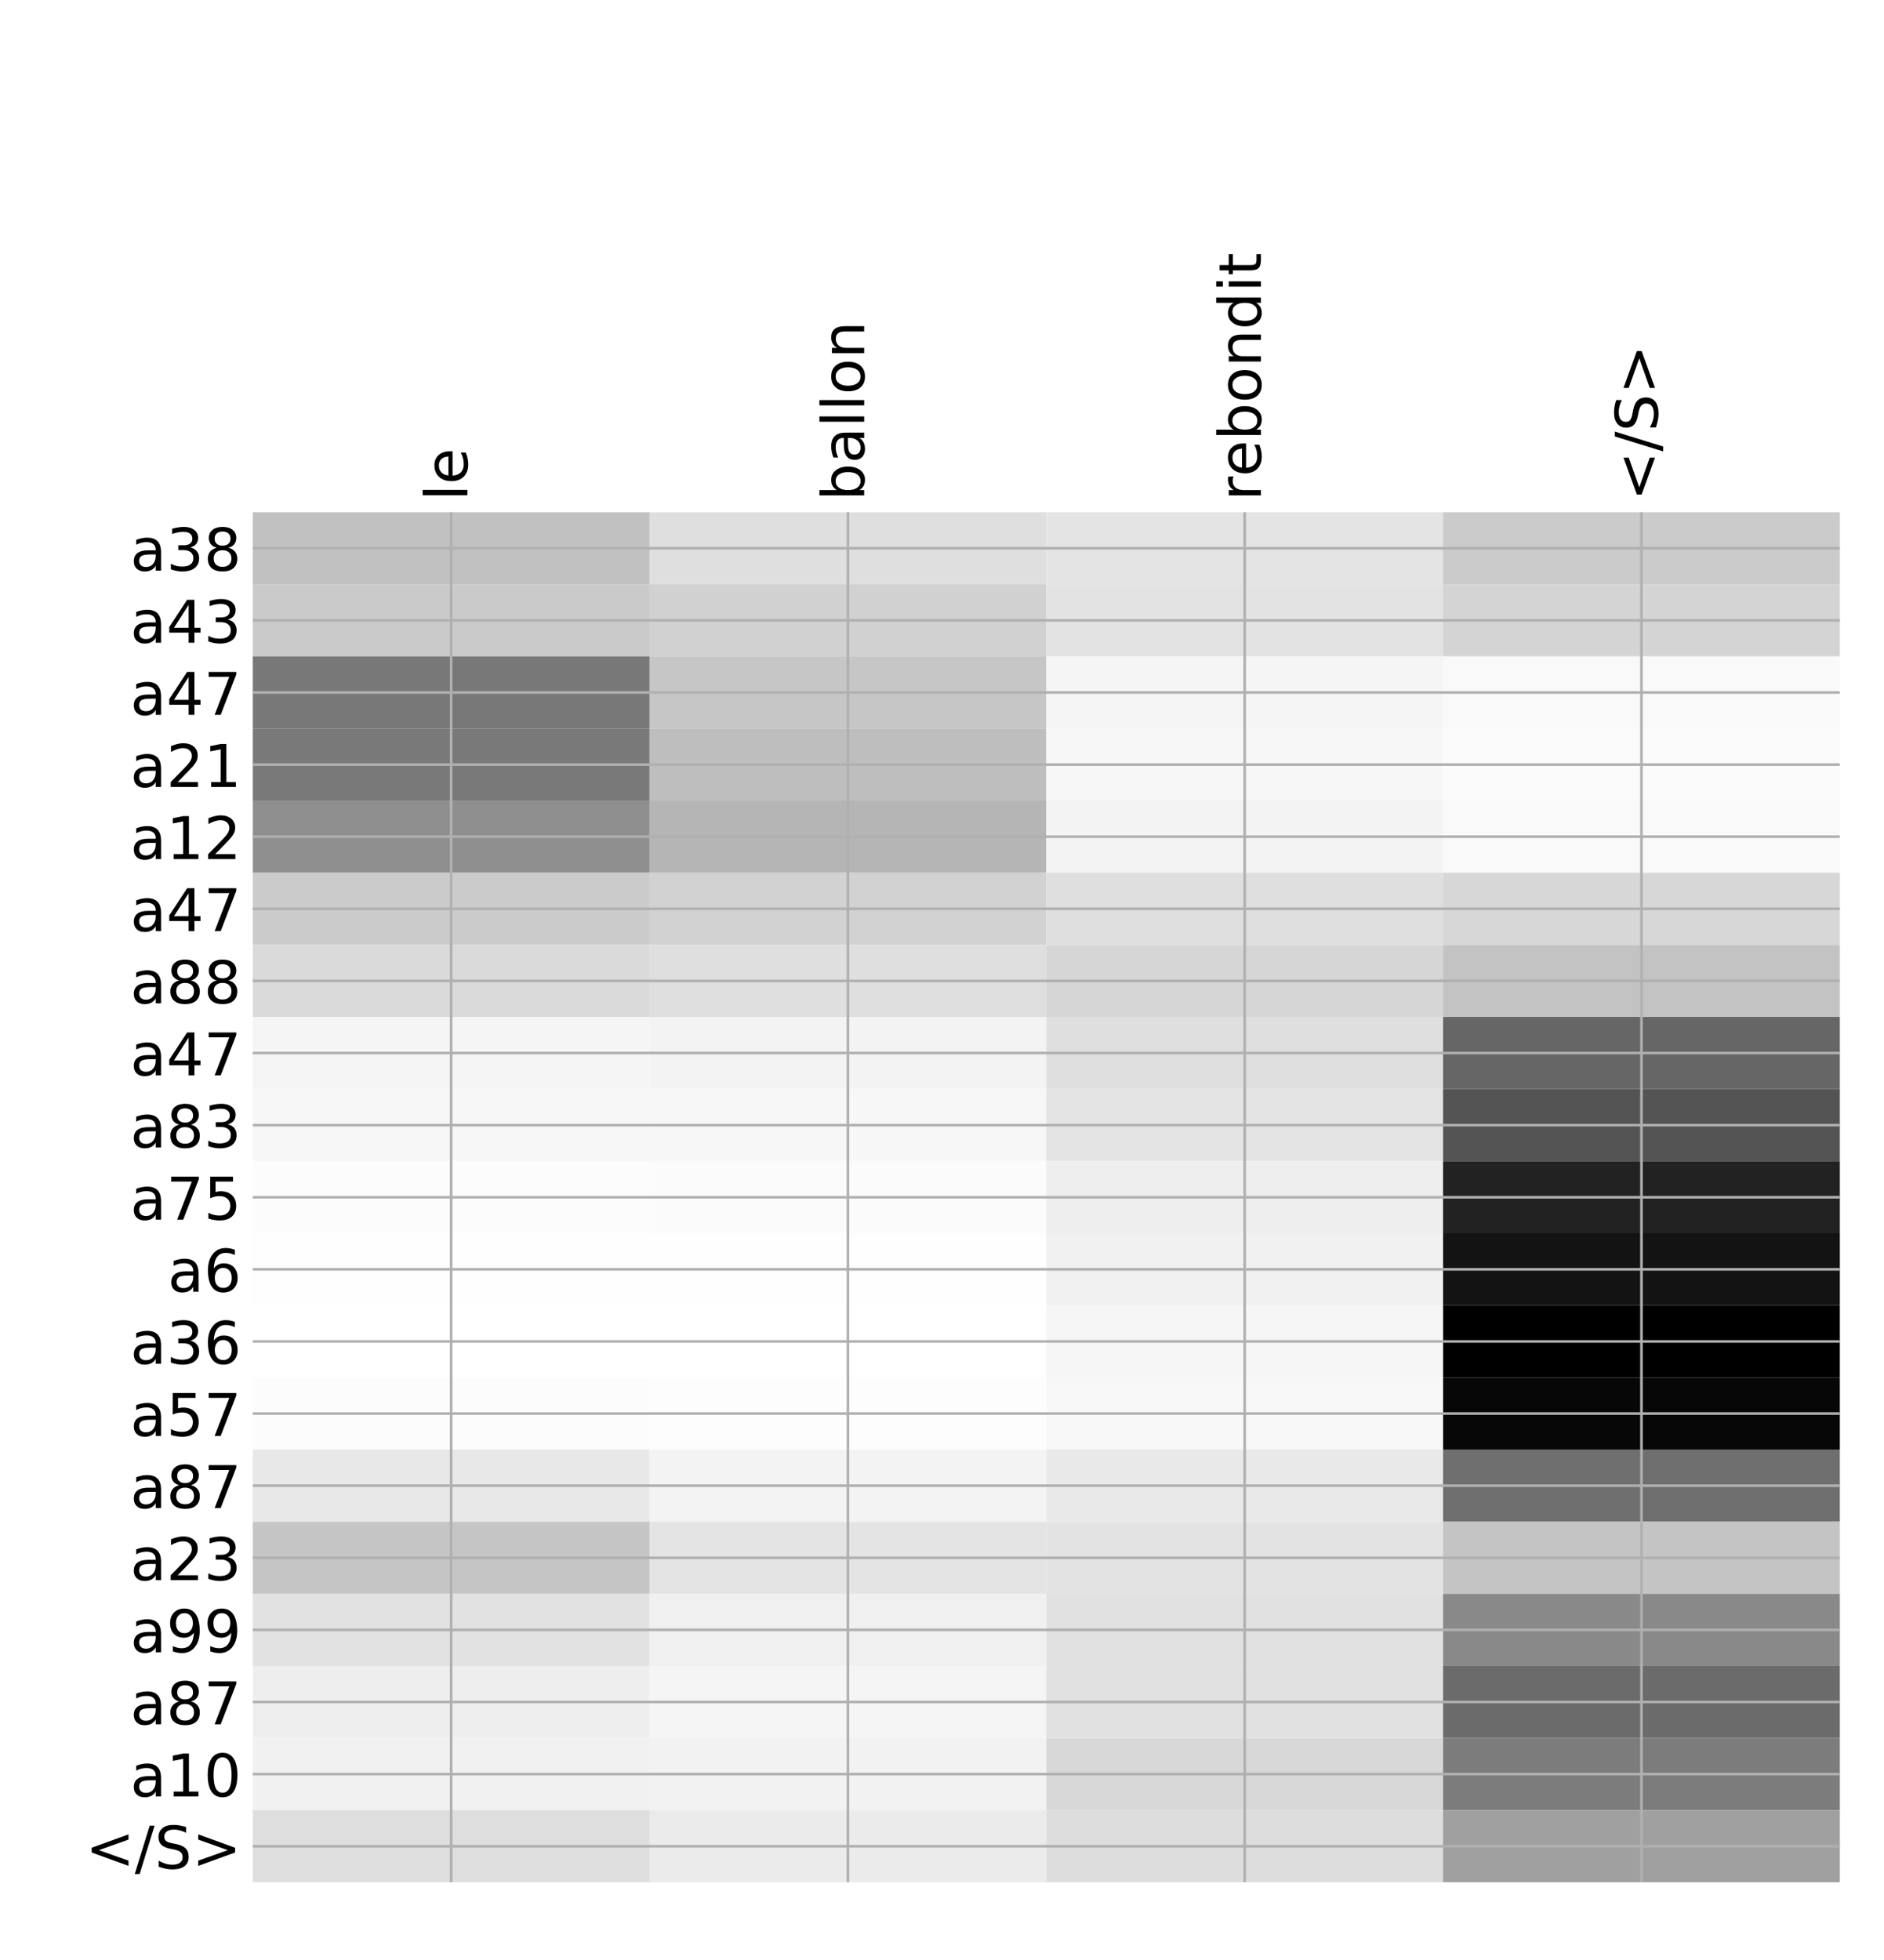 <?xml version="1.0" encoding="utf-8" standalone="no"?>
<!DOCTYPE svg PUBLIC "-//W3C//DTD SVG 1.1//EN"
  "http://www.w3.org/Graphics/SVG/1.1/DTD/svg11.dtd">
<!-- Created with matplotlib (http://matplotlib.org/) -->
<svg height="599pt" version="1.1" viewBox="0 0 576 599" width="576pt" xmlns="http://www.w3.org/2000/svg" xmlns:xlink="http://www.w3.org/1999/xlink">
 <defs>
  <style type="text/css">
*{stroke-linecap:butt;stroke-linejoin:round;}
  </style>
 </defs>
 <g id="figure_1">
  <g id="patch_1">
   <path d="M 0 600 
L 576 600 
L 576 0 
L 0 0 
z
" style="fill:#ffffff;"/>
  </g>
  <g id="axes_1">
   <g id="PolyCollection_1">
    <path clip-path="url(#p9653132561)" d="M 77.275 156.545 
L 77.275 178.584 
L 198.581 178.584 
L 198.581 156.545 
L 77.275 156.545 
z
" style="fill:#c1c1c1;"/>
    <path clip-path="url(#p9653132561)" d="M 198.581 156.545 
L 198.581 178.584 
L 319.887 178.584 
L 319.887 156.545 
L 198.581 156.545 
z
" style="fill:#dfdfdf;"/>
    <path clip-path="url(#p9653132561)" d="M 319.887 156.545 
L 319.887 178.584 
L 441.194 178.584 
L 441.194 156.545 
L 319.887 156.545 
z
" style="fill:#e4e4e4;"/>
    <path clip-path="url(#p9653132561)" d="M 441.194 156.545 
L 441.194 178.584 
L 562.5 178.584 
L 562.5 156.545 
L 441.194 156.545 
z
" style="fill:#cbcbcb;"/>
    <path clip-path="url(#p9653132561)" d="M 77.275 178.584 
L 77.275 200.623 
L 198.581 200.623 
L 198.581 178.584 
L 77.275 178.584 
z
" style="fill:#cacaca;"/>
    <path clip-path="url(#p9653132561)" d="M 198.581 178.584 
L 198.581 200.623 
L 319.887 200.623 
L 319.887 178.584 
L 198.581 178.584 
z
" style="fill:#d1d1d1;"/>
    <path clip-path="url(#p9653132561)" d="M 319.887 178.584 
L 319.887 200.623 
L 441.194 200.623 
L 441.194 178.584 
L 319.887 178.584 
z
" style="fill:#e3e3e3;"/>
    <path clip-path="url(#p9653132561)" d="M 441.194 178.584 
L 441.194 200.623 
L 562.5 200.623 
L 562.5 178.584 
L 441.194 178.584 
z
" style="fill:#d4d4d4;"/>
    <path clip-path="url(#p9653132561)" d="M 77.275 200.623 
L 77.275 222.662 
L 198.581 222.662 
L 198.581 200.623 
L 77.275 200.623 
z
" style="fill:#787878;"/>
    <path clip-path="url(#p9653132561)" d="M 198.581 200.623 
L 198.581 222.662 
L 319.887 222.662 
L 319.887 200.623 
L 198.581 200.623 
z
" style="fill:#c6c6c6;"/>
    <path clip-path="url(#p9653132561)" d="M 319.887 200.623 
L 319.887 222.662 
L 441.194 222.662 
L 441.194 200.623 
L 319.887 200.623 
z
" style="fill:#f5f5f5;"/>
    <path clip-path="url(#p9653132561)" d="M 441.194 200.623 
L 441.194 222.662 
L 562.5 222.662 
L 562.5 200.623 
L 441.194 200.623 
z
" style="fill:#f9f9f9;"/>
    <path clip-path="url(#p9653132561)" d="M 77.275 222.662 
L 77.275 244.7 
L 198.581 244.7 
L 198.581 222.662 
L 77.275 222.662 
z
" style="fill:#797979;"/>
    <path clip-path="url(#p9653132561)" d="M 198.581 222.662 
L 198.581 244.7 
L 319.887 244.7 
L 319.887 222.662 
L 198.581 222.662 
z
" style="fill:#bebebe;"/>
    <path clip-path="url(#p9653132561)" d="M 319.887 222.662 
L 319.887 244.7 
L 441.194 244.7 
L 441.194 222.662 
L 319.887 222.662 
z
" style="fill:#f7f7f7;"/>
    <path clip-path="url(#p9653132561)" d="M 441.194 222.662 
L 441.194 244.7 
L 562.5 244.7 
L 562.5 222.662 
L 441.194 222.662 
z
" style="fill:#fbfbfb;"/>
    <path clip-path="url(#p9653132561)" d="M 77.275 244.7 
L 77.275 266.739 
L 198.581 266.739 
L 198.581 244.7 
L 77.275 244.7 
z
" style="fill:#8f8f8f;"/>
    <path clip-path="url(#p9653132561)" d="M 198.581 244.7 
L 198.581 266.739 
L 319.887 266.739 
L 319.887 244.7 
L 198.581 244.7 
z
" style="fill:#b5b5b5;"/>
    <path clip-path="url(#p9653132561)" d="M 319.887 244.7 
L 319.887 266.739 
L 441.194 266.739 
L 441.194 244.7 
L 319.887 244.7 
z
" style="fill:#f3f3f3;"/>
    <path clip-path="url(#p9653132561)" d="M 441.194 244.7 
L 441.194 266.739 
L 562.5 266.739 
L 562.5 244.7 
L 441.194 244.7 
z
" style="fill:#f9f9f9;"/>
    <path clip-path="url(#p9653132561)" d="M 77.275 266.739 
L 77.275 288.778 
L 198.581 288.778 
L 198.581 266.739 
L 77.275 266.739 
z
" style="fill:#cbcbcb;"/>
    <path clip-path="url(#p9653132561)" d="M 198.581 266.739 
L 198.581 288.778 
L 319.887 288.778 
L 319.887 266.739 
L 198.581 266.739 
z
" style="fill:#d2d2d2;"/>
    <path clip-path="url(#p9653132561)" d="M 319.887 266.739 
L 319.887 288.778 
L 441.194 288.778 
L 441.194 266.739 
L 319.887 266.739 
z
" style="fill:#dfdfdf;"/>
    <path clip-path="url(#p9653132561)" d="M 441.194 266.739 
L 441.194 288.778 
L 562.5 288.778 
L 562.5 266.739 
L 441.194 266.739 
z
" style="fill:#d7d7d7;"/>
    <path clip-path="url(#p9653132561)" d="M 77.275 288.778 
L 77.275 310.817 
L 198.581 310.817 
L 198.581 288.778 
L 77.275 288.778 
z
" style="fill:#dadada;"/>
    <path clip-path="url(#p9653132561)" d="M 198.581 288.778 
L 198.581 310.817 
L 319.887 310.817 
L 319.887 288.778 
L 198.581 288.778 
z
" style="fill:#dfdfdf;"/>
    <path clip-path="url(#p9653132561)" d="M 319.887 288.778 
L 319.887 310.817 
L 441.194 310.817 
L 441.194 288.778 
L 319.887 288.778 
z
" style="fill:#d6d6d6;"/>
    <path clip-path="url(#p9653132561)" d="M 441.194 288.778 
L 441.194 310.817 
L 562.5 310.817 
L 562.5 288.778 
L 441.194 288.778 
z
" style="fill:#c3c3c3;"/>
    <path clip-path="url(#p9653132561)" d="M 77.275 310.817 
L 77.275 332.856 
L 198.581 332.856 
L 198.581 310.817 
L 77.275 310.817 
z
" style="fill:#f5f5f5;"/>
    <path clip-path="url(#p9653132561)" d="M 198.581 310.817 
L 198.581 332.856 
L 319.887 332.856 
L 319.887 310.817 
L 198.581 310.817 
z
" style="fill:#f3f3f3;"/>
    <path clip-path="url(#p9653132561)" d="M 319.887 310.817 
L 319.887 332.856 
L 441.194 332.856 
L 441.194 310.817 
L 319.887 310.817 
z
" style="fill:#dfdfdf;"/>
    <path clip-path="url(#p9653132561)" d="M 441.194 310.817 
L 441.194 332.856 
L 562.5 332.856 
L 562.5 310.817 
L 441.194 310.817 
z
" style="fill:#666666;"/>
    <path clip-path="url(#p9653132561)" d="M 77.275 332.856 
L 77.275 354.895 
L 198.581 354.895 
L 198.581 332.856 
L 77.275 332.856 
z
" style="fill:#f7f7f7;"/>
    <path clip-path="url(#p9653132561)" d="M 198.581 332.856 
L 198.581 354.895 
L 319.887 354.895 
L 319.887 332.856 
L 198.581 332.856 
z
" style="fill:#f7f7f7;"/>
    <path clip-path="url(#p9653132561)" d="M 319.887 332.856 
L 319.887 354.895 
L 441.194 354.895 
L 441.194 332.856 
L 319.887 332.856 
z
" style="fill:#e4e4e4;"/>
    <path clip-path="url(#p9653132561)" d="M 441.194 332.856 
L 441.194 354.895 
L 562.5 354.895 
L 562.5 332.856 
L 441.194 332.856 
z
" style="fill:#545454;"/>
    <path clip-path="url(#p9653132561)" d="M 77.275 354.895 
L 77.275 376.933 
L 198.581 376.933 
L 198.581 354.895 
L 77.275 354.895 
z
" style="fill:#fcfcfc;"/>
    <path clip-path="url(#p9653132561)" d="M 198.581 354.895 
L 198.581 376.933 
L 319.887 376.933 
L 319.887 354.895 
L 198.581 354.895 
z
" style="fill:#fbfbfb;"/>
    <path clip-path="url(#p9653132561)" d="M 319.887 354.895 
L 319.887 376.933 
L 441.194 376.933 
L 441.194 354.895 
L 319.887 354.895 
z
" style="fill:#eeeeee;"/>
    <path clip-path="url(#p9653132561)" d="M 441.194 354.895 
L 441.194 376.933 
L 562.5 376.933 
L 562.5 354.895 
L 441.194 354.895 
z
" style="fill:#222222;"/>
    <path clip-path="url(#p9653132561)" d="M 77.275 376.933 
L 77.275 398.972 
L 198.581 398.972 
L 198.581 376.933 
L 77.275 376.933 
z
" style="fill:#fefefe;"/>
    <path clip-path="url(#p9653132561)" d="M 198.581 376.933 
L 198.581 398.972 
L 319.887 398.972 
L 319.887 376.933 
L 198.581 376.933 
z
" style="fill:#fefefe;"/>
    <path clip-path="url(#p9653132561)" d="M 319.887 376.933 
L 319.887 398.972 
L 441.194 398.972 
L 441.194 376.933 
L 319.887 376.933 
z
" style="fill:#f1f1f1;"/>
    <path clip-path="url(#p9653132561)" d="M 441.194 376.933 
L 441.194 398.972 
L 562.5 398.972 
L 562.5 376.933 
L 441.194 376.933 
z
" style="fill:#131313;"/>
    <path clip-path="url(#p9653132561)" d="M 77.275 398.972 
L 77.275 421.011 
L 198.581 421.011 
L 198.581 398.972 
L 77.275 398.972 
z
" style="fill:#ffffff;"/>
    <path clip-path="url(#p9653132561)" d="M 198.581 398.972 
L 198.581 421.011 
L 319.887 421.011 
L 319.887 398.972 
L 198.581 398.972 
z
" style="fill:#ffffff;"/>
    <path clip-path="url(#p9653132561)" d="M 319.887 398.972 
L 319.887 421.011 
L 441.194 421.011 
L 441.194 398.972 
L 319.887 398.972 
z
" style="fill:#f6f6f6;"/>
    <path clip-path="url(#p9653132561)" d="M 441.194 398.972 
L 441.194 421.011 
L 562.5 421.011 
L 562.5 398.972 
L 441.194 398.972 
z
"/>
    <path clip-path="url(#p9653132561)" d="M 77.275 421.011 
L 77.275 443.05 
L 198.581 443.05 
L 198.581 421.011 
L 77.275 421.011 
z
" style="fill:#fcfcfc;"/>
    <path clip-path="url(#p9653132561)" d="M 198.581 421.011 
L 198.581 443.05 
L 319.887 443.05 
L 319.887 421.011 
L 198.581 421.011 
z
" style="fill:#fdfdfd;"/>
    <path clip-path="url(#p9653132561)" d="M 319.887 421.011 
L 319.887 443.05 
L 441.194 443.05 
L 441.194 421.011 
L 319.887 421.011 
z
" style="fill:#f8f8f8;"/>
    <path clip-path="url(#p9653132561)" d="M 441.194 421.011 
L 441.194 443.05 
L 562.5 443.05 
L 562.5 421.011 
L 441.194 421.011 
z
" style="fill:#070707;"/>
    <path clip-path="url(#p9653132561)" d="M 77.275 443.05 
L 77.275 465.089 
L 198.581 465.089 
L 198.581 443.05 
L 77.275 443.05 
z
" style="fill:#e8e8e8;"/>
    <path clip-path="url(#p9653132561)" d="M 198.581 443.05 
L 198.581 465.089 
L 319.887 465.089 
L 319.887 443.05 
L 198.581 443.05 
z
" style="fill:#f3f3f3;"/>
    <path clip-path="url(#p9653132561)" d="M 319.887 443.05 
L 319.887 465.089 
L 441.194 465.089 
L 441.194 443.05 
L 319.887 443.05 
z
" style="fill:#e9e9e9;"/>
    <path clip-path="url(#p9653132561)" d="M 441.194 443.05 
L 441.194 465.089 
L 562.5 465.089 
L 562.5 443.05 
L 441.194 443.05 
z
" style="fill:#6f6f6f;"/>
    <path clip-path="url(#p9653132561)" d="M 77.275 465.089 
L 77.275 487.128 
L 198.581 487.128 
L 198.581 465.089 
L 77.275 465.089 
z
" style="fill:#c5c5c5;"/>
    <path clip-path="url(#p9653132561)" d="M 198.581 465.089 
L 198.581 487.128 
L 319.887 487.128 
L 319.887 465.089 
L 198.581 465.089 
z
" style="fill:#e4e4e4;"/>
    <path clip-path="url(#p9653132561)" d="M 319.887 465.089 
L 319.887 487.128 
L 441.194 487.128 
L 441.194 465.089 
L 319.887 465.089 
z
" style="fill:#e3e3e3;"/>
    <path clip-path="url(#p9653132561)" d="M 441.194 465.089 
L 441.194 487.128 
L 562.5 487.128 
L 562.5 465.089 
L 441.194 465.089 
z
" style="fill:#c4c4c4;"/>
    <path clip-path="url(#p9653132561)" d="M 77.275 487.128 
L 77.275 509.166 
L 198.581 509.166 
L 198.581 487.128 
L 77.275 487.128 
z
" style="fill:#e2e2e2;"/>
    <path clip-path="url(#p9653132561)" d="M 198.581 487.128 
L 198.581 509.166 
L 319.887 509.166 
L 319.887 487.128 
L 198.581 487.128 
z
" style="fill:#f0f0f0;"/>
    <path clip-path="url(#p9653132561)" d="M 319.887 487.128 
L 319.887 509.166 
L 441.194 509.166 
L 441.194 487.128 
L 319.887 487.128 
z
" style="fill:#e1e1e1;"/>
    <path clip-path="url(#p9653132561)" d="M 441.194 487.128 
L 441.194 509.166 
L 562.5 509.166 
L 562.5 487.128 
L 441.194 487.128 
z
" style="fill:#898989;"/>
    <path clip-path="url(#p9653132561)" d="M 77.275 509.166 
L 77.275 531.205 
L 198.581 531.205 
L 198.581 509.166 
L 77.275 509.166 
z
" style="fill:#eeeeee;"/>
    <path clip-path="url(#p9653132561)" d="M 198.581 509.166 
L 198.581 531.205 
L 319.887 531.205 
L 319.887 509.166 
L 198.581 509.166 
z
" style="fill:#f5f5f5;"/>
    <path clip-path="url(#p9653132561)" d="M 319.887 509.166 
L 319.887 531.205 
L 441.194 531.205 
L 441.194 509.166 
L 319.887 509.166 
z
" style="fill:#e1e1e1;"/>
    <path clip-path="url(#p9653132561)" d="M 441.194 509.166 
L 441.194 531.205 
L 562.5 531.205 
L 562.5 509.166 
L 441.194 509.166 
z
" style="fill:#6b6b6b;"/>
    <path clip-path="url(#p9653132561)" d="M 77.275 531.205 
L 77.275 553.244 
L 198.581 553.244 
L 198.581 531.205 
L 77.275 531.205 
z
" style="fill:#f1f1f1;"/>
    <path clip-path="url(#p9653132561)" d="M 198.581 531.205 
L 198.581 553.244 
L 319.887 553.244 
L 319.887 531.205 
L 198.581 531.205 
z
" style="fill:#f2f2f2;"/>
    <path clip-path="url(#p9653132561)" d="M 319.887 531.205 
L 319.887 553.244 
L 441.194 553.244 
L 441.194 531.205 
L 319.887 531.205 
z
" style="fill:#d8d8d8;"/>
    <path clip-path="url(#p9653132561)" d="M 441.194 531.205 
L 441.194 553.244 
L 562.5 553.244 
L 562.5 531.205 
L 441.194 531.205 
z
" style="fill:#7c7c7c;"/>
    <path clip-path="url(#p9653132561)" d="M 77.275 553.244 
L 77.275 575.283 
L 198.581 575.283 
L 198.581 553.244 
L 77.275 553.244 
z
" style="fill:#dedede;"/>
    <path clip-path="url(#p9653132561)" d="M 198.581 553.244 
L 198.581 575.283 
L 319.887 575.283 
L 319.887 553.244 
L 198.581 553.244 
z
" style="fill:#ebebeb;"/>
    <path clip-path="url(#p9653132561)" d="M 319.887 553.244 
L 319.887 575.283 
L 441.194 575.283 
L 441.194 553.244 
L 319.887 553.244 
z
" style="fill:#dddddd;"/>
    <path clip-path="url(#p9653132561)" d="M 441.194 553.244 
L 441.194 575.283 
L 562.5 575.283 
L 562.5 553.244 
L 441.194 553.244 
z
" style="fill:#a0a0a0;"/>
   </g>
   <g id="matplotlib.axis_1">
    <g id="xtick_1">
     <g id="line2d_1">
      <path clip-path="url(#p9653132561)" d="M 137.928 575.283 
L 137.928 156.545 
" style="fill:none;stroke:#b0b0b0;stroke-linecap:square;stroke-width:0.8;"/>
     </g>
     <g id="line2d_2"/>
     <g id="text_1">
      <!-- le -->
      <defs>
       <path d="M 9.422 75.984 
L 18.406 75.984 
L 18.406 0 
L 9.422 0 
z
" id="DejaVuSans-6c"/>
       <path d="M 56.203 29.594 
L 56.203 25.203 
L 14.891 25.203 
Q 15.484 15.922 20.484 11.062 
Q 25.484 6.203 34.422 6.203 
Q 39.594 6.203 44.453 7.469 
Q 49.312 8.734 54.109 11.281 
L 54.109 2.781 
Q 49.266 0.734 44.188 -0.344 
Q 39.109 -1.422 33.891 -1.422 
Q 20.797 -1.422 13.156 6.188 
Q 5.516 13.812 5.516 26.812 
Q 5.516 40.234 12.766 48.109 
Q 20.016 56 32.328 56 
Q 43.359 56 49.781 48.891 
Q 56.203 41.797 56.203 29.594 
z
M 47.219 32.234 
Q 47.125 39.594 43.094 43.984 
Q 39.062 48.391 32.422 48.391 
Q 24.906 48.391 20.391 44.141 
Q 15.875 39.891 15.188 32.172 
z
" id="DejaVuSans-65"/>
      </defs>
      <g transform="translate(142.895 153.045)rotate(-90)scale(0.18 -0.18)">
       <use xlink:href="#DejaVuSans-6c"/>
       <use x="27.783" xlink:href="#DejaVuSans-65"/>
      </g>
     </g>
    </g>
    <g id="xtick_2">
     <g id="line2d_3">
      <path clip-path="url(#p9653132561)" d="M 259.234 575.283 
L 259.234 156.545 
" style="fill:none;stroke:#b0b0b0;stroke-linecap:square;stroke-width:0.8;"/>
     </g>
     <g id="line2d_4"/>
     <g id="text_2">
      <!-- ballon -->
      <defs>
       <path d="M 48.688 27.297 
Q 48.688 37.203 44.609 42.844 
Q 40.531 48.484 33.406 48.484 
Q 26.266 48.484 22.188 42.844 
Q 18.109 37.203 18.109 27.297 
Q 18.109 17.391 22.188 11.75 
Q 26.266 6.109 33.406 6.109 
Q 40.531 6.109 44.609 11.75 
Q 48.688 17.391 48.688 27.297 
z
M 18.109 46.391 
Q 20.953 51.266 25.266 53.625 
Q 29.594 56 35.594 56 
Q 45.562 56 51.781 48.094 
Q 58.016 40.188 58.016 27.297 
Q 58.016 14.406 51.781 6.484 
Q 45.562 -1.422 35.594 -1.422 
Q 29.594 -1.422 25.266 0.953 
Q 20.953 3.328 18.109 8.203 
L 18.109 0 
L 9.078 0 
L 9.078 75.984 
L 18.109 75.984 
z
" id="DejaVuSans-62"/>
       <path d="M 34.281 27.484 
Q 23.391 27.484 19.188 25 
Q 14.984 22.516 14.984 16.5 
Q 14.984 11.719 18.141 8.906 
Q 21.297 6.109 26.703 6.109 
Q 34.188 6.109 38.703 11.406 
Q 43.219 16.703 43.219 25.484 
L 43.219 27.484 
z
M 52.203 31.203 
L 52.203 0 
L 43.219 0 
L 43.219 8.297 
Q 40.141 3.328 35.547 0.953 
Q 30.953 -1.422 24.312 -1.422 
Q 15.922 -1.422 10.953 3.297 
Q 6 8.016 6 15.922 
Q 6 25.141 12.172 29.828 
Q 18.359 34.516 30.609 34.516 
L 43.219 34.516 
L 43.219 35.406 
Q 43.219 41.609 39.141 45 
Q 35.062 48.391 27.688 48.391 
Q 23 48.391 18.547 47.266 
Q 14.109 46.141 10.016 43.891 
L 10.016 52.203 
Q 14.938 54.109 19.578 55.047 
Q 24.219 56 28.609 56 
Q 40.484 56 46.344 49.844 
Q 52.203 43.703 52.203 31.203 
z
" id="DejaVuSans-61"/>
       <path d="M 30.609 48.391 
Q 23.391 48.391 19.188 42.75 
Q 14.984 37.109 14.984 27.297 
Q 14.984 17.484 19.156 11.844 
Q 23.344 6.203 30.609 6.203 
Q 37.797 6.203 41.984 11.859 
Q 46.188 17.531 46.188 27.297 
Q 46.188 37.016 41.984 42.703 
Q 37.797 48.391 30.609 48.391 
z
M 30.609 56 
Q 42.328 56 49.016 48.375 
Q 55.719 40.766 55.719 27.297 
Q 55.719 13.875 49.016 6.219 
Q 42.328 -1.422 30.609 -1.422 
Q 18.844 -1.422 12.172 6.219 
Q 5.516 13.875 5.516 27.297 
Q 5.516 40.766 12.172 48.375 
Q 18.844 56 30.609 56 
z
" id="DejaVuSans-6f"/>
       <path d="M 54.891 33.016 
L 54.891 0 
L 45.906 0 
L 45.906 32.719 
Q 45.906 40.484 42.875 44.328 
Q 39.844 48.188 33.797 48.188 
Q 26.516 48.188 22.312 43.547 
Q 18.109 38.922 18.109 30.906 
L 18.109 0 
L 9.078 0 
L 9.078 54.688 
L 18.109 54.688 
L 18.109 46.188 
Q 21.344 51.125 25.703 53.562 
Q 30.078 56 35.797 56 
Q 45.219 56 50.047 50.172 
Q 54.891 44.344 54.891 33.016 
z
" id="DejaVuSans-6e"/>
      </defs>
      <g transform="translate(264.201 153.045)rotate(-90)scale(0.18 -0.18)">
       <use xlink:href="#DejaVuSans-62"/>
       <use x="63.477" xlink:href="#DejaVuSans-61"/>
       <use x="124.756" xlink:href="#DejaVuSans-6c"/>
       <use x="152.539" xlink:href="#DejaVuSans-6c"/>
       <use x="180.322" xlink:href="#DejaVuSans-6f"/>
       <use x="241.504" xlink:href="#DejaVuSans-6e"/>
      </g>
     </g>
    </g>
    <g id="xtick_3">
     <g id="line2d_5">
      <path clip-path="url(#p9653132561)" d="M 380.541 575.283 
L 380.541 156.545 
" style="fill:none;stroke:#b0b0b0;stroke-linecap:square;stroke-width:0.8;"/>
     </g>
     <g id="line2d_6"/>
     <g id="text_3">
      <!-- rebondit -->
      <defs>
       <path d="M 41.109 46.297 
Q 39.594 47.172 37.812 47.578 
Q 36.031 48 33.891 48 
Q 26.266 48 22.188 43.047 
Q 18.109 38.094 18.109 28.812 
L 18.109 0 
L 9.078 0 
L 9.078 54.688 
L 18.109 54.688 
L 18.109 46.188 
Q 20.953 51.172 25.484 53.578 
Q 30.031 56 36.531 56 
Q 37.453 56 38.578 55.875 
Q 39.703 55.766 41.062 55.516 
z
" id="DejaVuSans-72"/>
       <path d="M 45.406 46.391 
L 45.406 75.984 
L 54.391 75.984 
L 54.391 0 
L 45.406 0 
L 45.406 8.203 
Q 42.578 3.328 38.25 0.953 
Q 33.938 -1.422 27.875 -1.422 
Q 17.969 -1.422 11.734 6.484 
Q 5.516 14.406 5.516 27.297 
Q 5.516 40.188 11.734 48.094 
Q 17.969 56 27.875 56 
Q 33.938 56 38.25 53.625 
Q 42.578 51.266 45.406 46.391 
z
M 14.797 27.297 
Q 14.797 17.391 18.875 11.75 
Q 22.953 6.109 30.078 6.109 
Q 37.203 6.109 41.297 11.75 
Q 45.406 17.391 45.406 27.297 
Q 45.406 37.203 41.297 42.844 
Q 37.203 48.484 30.078 48.484 
Q 22.953 48.484 18.875 42.844 
Q 14.797 37.203 14.797 27.297 
z
" id="DejaVuSans-64"/>
       <path d="M 9.422 54.688 
L 18.406 54.688 
L 18.406 0 
L 9.422 0 
z
M 9.422 75.984 
L 18.406 75.984 
L 18.406 64.594 
L 9.422 64.594 
z
" id="DejaVuSans-69"/>
       <path d="M 18.312 70.219 
L 18.312 54.688 
L 36.812 54.688 
L 36.812 47.703 
L 18.312 47.703 
L 18.312 18.016 
Q 18.312 11.328 20.141 9.422 
Q 21.969 7.516 27.594 7.516 
L 36.812 7.516 
L 36.812 0 
L 27.594 0 
Q 17.188 0 13.234 3.875 
Q 9.281 7.766 9.281 18.016 
L 9.281 47.703 
L 2.688 47.703 
L 2.688 54.688 
L 9.281 54.688 
L 9.281 70.219 
z
" id="DejaVuSans-74"/>
      </defs>
      <g transform="translate(385.507 153.045)rotate(-90)scale(0.18 -0.18)">
       <use xlink:href="#DejaVuSans-72"/>
       <use x="41.082" xlink:href="#DejaVuSans-65"/>
       <use x="102.605" xlink:href="#DejaVuSans-62"/>
       <use x="166.082" xlink:href="#DejaVuSans-6f"/>
       <use x="227.264" xlink:href="#DejaVuSans-6e"/>
       <use x="290.643" xlink:href="#DejaVuSans-64"/>
       <use x="354.119" xlink:href="#DejaVuSans-69"/>
       <use x="381.902" xlink:href="#DejaVuSans-74"/>
      </g>
     </g>
    </g>
    <g id="xtick_4">
     <g id="line2d_7">
      <path clip-path="url(#p9653132561)" d="M 501.847 575.283 
L 501.847 156.545 
" style="fill:none;stroke:#b0b0b0;stroke-linecap:square;stroke-width:0.8;"/>
     </g>
     <g id="line2d_8"/>
     <g id="text_4">
      <!-- &lt;/S&gt; -->
      <defs>
       <path d="M 73.188 49.219 
L 22.797 31.297 
L 73.188 13.484 
L 73.188 4.594 
L 10.594 27.297 
L 10.594 35.406 
L 73.188 58.109 
z
" id="DejaVuSans-3c"/>
       <path d="M 25.391 72.906 
L 33.688 72.906 
L 8.297 -9.281 
L 0 -9.281 
z
" id="DejaVuSans-2f"/>
       <path d="M 53.516 70.516 
L 53.516 60.891 
Q 47.906 63.578 42.922 64.891 
Q 37.938 66.219 33.297 66.219 
Q 25.25 66.219 20.875 63.094 
Q 16.5 59.969 16.5 54.203 
Q 16.5 49.359 19.406 46.891 
Q 22.312 44.438 30.422 42.922 
L 36.375 41.703 
Q 47.406 39.594 52.656 34.297 
Q 57.906 29 57.906 20.125 
Q 57.906 9.516 50.797 4.047 
Q 43.703 -1.422 29.984 -1.422 
Q 24.812 -1.422 18.969 -0.25 
Q 13.141 0.922 6.891 3.219 
L 6.891 13.375 
Q 12.891 10.016 18.656 8.297 
Q 24.422 6.594 29.984 6.594 
Q 38.422 6.594 43.016 9.906 
Q 47.609 13.234 47.609 19.391 
Q 47.609 24.75 44.312 27.781 
Q 41.016 30.812 33.5 32.328 
L 27.484 33.5 
Q 16.453 35.688 11.516 40.375 
Q 6.594 45.062 6.594 53.422 
Q 6.594 63.094 13.406 68.656 
Q 20.219 74.219 32.172 74.219 
Q 37.312 74.219 42.625 73.281 
Q 47.953 72.359 53.516 70.516 
z
" id="DejaVuSans-53"/>
       <path d="M 10.594 49.219 
L 10.594 58.109 
L 73.188 35.406 
L 73.188 27.297 
L 10.594 4.594 
L 10.594 13.484 
L 60.891 31.297 
z
" id="DejaVuSans-3e"/>
      </defs>
      <g transform="translate(506.814 153.045)rotate(-90)scale(0.18 -0.18)">
       <use xlink:href="#DejaVuSans-3c"/>
       <use x="83.789" xlink:href="#DejaVuSans-2f"/>
       <use x="117.48" xlink:href="#DejaVuSans-53"/>
       <use x="180.957" xlink:href="#DejaVuSans-3e"/>
      </g>
     </g>
    </g>
   </g>
   <g id="matplotlib.axis_2">
    <g id="ytick_1">
     <g id="line2d_9">
      <path clip-path="url(#p9653132561)" d="M 77.275 167.565 
L 562.5 167.565 
" style="fill:none;stroke:#b0b0b0;stroke-linecap:square;stroke-width:0.8;"/>
     </g>
     <g id="line2d_10"/>
     <g id="text_5">
      <!-- a38 -->
      <defs>
       <path d="M 40.578 39.312 
Q 47.656 37.797 51.625 33 
Q 55.609 28.219 55.609 21.188 
Q 55.609 10.406 48.188 4.484 
Q 40.766 -1.422 27.094 -1.422 
Q 22.516 -1.422 17.656 -0.516 
Q 12.797 0.391 7.625 2.203 
L 7.625 11.719 
Q 11.719 9.328 16.594 8.109 
Q 21.484 6.891 26.812 6.891 
Q 36.078 6.891 40.938 10.547 
Q 45.797 14.203 45.797 21.188 
Q 45.797 27.641 41.281 31.266 
Q 36.766 34.906 28.719 34.906 
L 20.219 34.906 
L 20.219 43.016 
L 29.109 43.016 
Q 36.375 43.016 40.234 45.922 
Q 44.094 48.828 44.094 54.297 
Q 44.094 59.906 40.109 62.906 
Q 36.141 65.922 28.719 65.922 
Q 24.656 65.922 20.016 65.031 
Q 15.375 64.156 9.812 62.312 
L 9.812 71.094 
Q 15.438 72.656 20.344 73.438 
Q 25.25 74.219 29.594 74.219 
Q 40.828 74.219 47.359 69.109 
Q 53.906 64.016 53.906 55.328 
Q 53.906 49.266 50.438 45.094 
Q 46.969 40.922 40.578 39.312 
z
" id="DejaVuSans-33"/>
       <path d="M 31.781 34.625 
Q 24.75 34.625 20.719 30.859 
Q 16.703 27.094 16.703 20.516 
Q 16.703 13.922 20.719 10.156 
Q 24.75 6.391 31.781 6.391 
Q 38.812 6.391 42.859 10.172 
Q 46.922 13.969 46.922 20.516 
Q 46.922 27.094 42.891 30.859 
Q 38.875 34.625 31.781 34.625 
z
M 21.922 38.812 
Q 15.578 40.375 12.031 44.719 
Q 8.5 49.078 8.5 55.328 
Q 8.5 64.062 14.719 69.141 
Q 20.953 74.219 31.781 74.219 
Q 42.672 74.219 48.875 69.141 
Q 55.078 64.062 55.078 55.328 
Q 55.078 49.078 51.531 44.719 
Q 48 40.375 41.703 38.812 
Q 48.828 37.156 52.797 32.312 
Q 56.781 27.484 56.781 20.516 
Q 56.781 9.906 50.312 4.234 
Q 43.844 -1.422 31.781 -1.422 
Q 19.734 -1.422 13.25 4.234 
Q 6.781 9.906 6.781 20.516 
Q 6.781 27.484 10.781 32.312 
Q 14.797 37.156 21.922 38.812 
z
M 18.312 54.391 
Q 18.312 48.734 21.844 45.562 
Q 25.391 42.391 31.781 42.391 
Q 38.141 42.391 41.719 45.562 
Q 45.312 48.734 45.312 54.391 
Q 45.312 60.062 41.719 63.234 
Q 38.141 66.406 31.781 66.406 
Q 25.391 66.406 21.844 63.234 
Q 18.312 60.062 18.312 54.391 
z
" id="DejaVuSans-38"/>
      </defs>
      <g transform="translate(39.839 174.403)scale(0.18 -0.18)">
       <use xlink:href="#DejaVuSans-61"/>
       <use x="61.279" xlink:href="#DejaVuSans-33"/>
       <use x="124.902" xlink:href="#DejaVuSans-38"/>
      </g>
     </g>
    </g>
    <g id="ytick_2">
     <g id="line2d_11">
      <path clip-path="url(#p9653132561)" d="M 77.275 189.603 
L 562.5 189.603 
" style="fill:none;stroke:#b0b0b0;stroke-linecap:square;stroke-width:0.8;"/>
     </g>
     <g id="line2d_12"/>
     <g id="text_6">
      <!-- a43 -->
      <defs>
       <path d="M 37.797 64.312 
L 12.891 25.391 
L 37.797 25.391 
z
M 35.203 72.906 
L 47.609 72.906 
L 47.609 25.391 
L 58.016 25.391 
L 58.016 17.188 
L 47.609 17.188 
L 47.609 0 
L 37.797 0 
L 37.797 17.188 
L 4.891 17.188 
L 4.891 26.703 
z
" id="DejaVuSans-34"/>
      </defs>
      <g transform="translate(39.839 196.442)scale(0.18 -0.18)">
       <use xlink:href="#DejaVuSans-61"/>
       <use x="61.279" xlink:href="#DejaVuSans-34"/>
       <use x="124.902" xlink:href="#DejaVuSans-33"/>
      </g>
     </g>
    </g>
    <g id="ytick_3">
     <g id="line2d_13">
      <path clip-path="url(#p9653132561)" d="M 77.275 211.642 
L 562.5 211.642 
" style="fill:none;stroke:#b0b0b0;stroke-linecap:square;stroke-width:0.8;"/>
     </g>
     <g id="line2d_14"/>
     <g id="text_7">
      <!-- a47 -->
      <defs>
       <path d="M 8.203 72.906 
L 55.078 72.906 
L 55.078 68.703 
L 28.609 0 
L 18.312 0 
L 43.219 64.594 
L 8.203 64.594 
z
" id="DejaVuSans-37"/>
      </defs>
      <g transform="translate(39.839 218.481)scale(0.18 -0.18)">
       <use xlink:href="#DejaVuSans-61"/>
       <use x="61.279" xlink:href="#DejaVuSans-34"/>
       <use x="124.902" xlink:href="#DejaVuSans-37"/>
      </g>
     </g>
    </g>
    <g id="ytick_4">
     <g id="line2d_15">
      <path clip-path="url(#p9653132561)" d="M 77.275 233.681 
L 562.5 233.681 
" style="fill:none;stroke:#b0b0b0;stroke-linecap:square;stroke-width:0.8;"/>
     </g>
     <g id="line2d_16"/>
     <g id="text_8">
      <!-- a21 -->
      <defs>
       <path d="M 19.188 8.297 
L 53.609 8.297 
L 53.609 0 
L 7.328 0 
L 7.328 8.297 
Q 12.938 14.109 22.625 23.891 
Q 32.328 33.688 34.812 36.531 
Q 39.547 41.844 41.422 45.531 
Q 43.312 49.219 43.312 52.781 
Q 43.312 58.594 39.234 62.25 
Q 35.156 65.922 28.609 65.922 
Q 23.969 65.922 18.812 64.312 
Q 13.672 62.703 7.812 59.422 
L 7.812 69.391 
Q 13.766 71.781 18.938 73 
Q 24.125 74.219 28.422 74.219 
Q 39.75 74.219 46.484 68.547 
Q 53.219 62.891 53.219 53.422 
Q 53.219 48.922 51.531 44.891 
Q 49.859 40.875 45.406 35.406 
Q 44.188 33.984 37.641 27.219 
Q 31.109 20.453 19.188 8.297 
z
" id="DejaVuSans-32"/>
       <path d="M 12.406 8.297 
L 28.516 8.297 
L 28.516 63.922 
L 10.984 60.406 
L 10.984 69.391 
L 28.422 72.906 
L 38.281 72.906 
L 38.281 8.297 
L 54.391 8.297 
L 54.391 0 
L 12.406 0 
z
" id="DejaVuSans-31"/>
      </defs>
      <g transform="translate(39.839 240.52)scale(0.18 -0.18)">
       <use xlink:href="#DejaVuSans-61"/>
       <use x="61.279" xlink:href="#DejaVuSans-32"/>
       <use x="124.902" xlink:href="#DejaVuSans-31"/>
      </g>
     </g>
    </g>
    <g id="ytick_5">
     <g id="line2d_17">
      <path clip-path="url(#p9653132561)" d="M 77.275 255.72 
L 562.5 255.72 
" style="fill:none;stroke:#b0b0b0;stroke-linecap:square;stroke-width:0.8;"/>
     </g>
     <g id="line2d_18"/>
     <g id="text_9">
      <!-- a12 -->
      <g transform="translate(39.839 262.558)scale(0.18 -0.18)">
       <use xlink:href="#DejaVuSans-61"/>
       <use x="61.279" xlink:href="#DejaVuSans-31"/>
       <use x="124.902" xlink:href="#DejaVuSans-32"/>
      </g>
     </g>
    </g>
    <g id="ytick_6">
     <g id="line2d_19">
      <path clip-path="url(#p9653132561)" d="M 77.275 277.759 
L 562.5 277.759 
" style="fill:none;stroke:#b0b0b0;stroke-linecap:square;stroke-width:0.8;"/>
     </g>
     <g id="line2d_20"/>
     <g id="text_10">
      <!-- a47 -->
      <g transform="translate(39.839 284.597)scale(0.18 -0.18)">
       <use xlink:href="#DejaVuSans-61"/>
       <use x="61.279" xlink:href="#DejaVuSans-34"/>
       <use x="124.902" xlink:href="#DejaVuSans-37"/>
      </g>
     </g>
    </g>
    <g id="ytick_7">
     <g id="line2d_21">
      <path clip-path="url(#p9653132561)" d="M 77.275 299.798 
L 562.5 299.798 
" style="fill:none;stroke:#b0b0b0;stroke-linecap:square;stroke-width:0.8;"/>
     </g>
     <g id="line2d_22"/>
     <g id="text_11">
      <!-- a88 -->
      <g transform="translate(39.839 306.636)scale(0.18 -0.18)">
       <use xlink:href="#DejaVuSans-61"/>
       <use x="61.279" xlink:href="#DejaVuSans-38"/>
       <use x="124.902" xlink:href="#DejaVuSans-38"/>
      </g>
     </g>
    </g>
    <g id="ytick_8">
     <g id="line2d_23">
      <path clip-path="url(#p9653132561)" d="M 77.275 321.836 
L 562.5 321.836 
" style="fill:none;stroke:#b0b0b0;stroke-linecap:square;stroke-width:0.8;"/>
     </g>
     <g id="line2d_24"/>
     <g id="text_12">
      <!-- a47 -->
      <g transform="translate(39.839 328.675)scale(0.18 -0.18)">
       <use xlink:href="#DejaVuSans-61"/>
       <use x="61.279" xlink:href="#DejaVuSans-34"/>
       <use x="124.902" xlink:href="#DejaVuSans-37"/>
      </g>
     </g>
    </g>
    <g id="ytick_9">
     <g id="line2d_25">
      <path clip-path="url(#p9653132561)" d="M 77.275 343.875 
L 562.5 343.875 
" style="fill:none;stroke:#b0b0b0;stroke-linecap:square;stroke-width:0.8;"/>
     </g>
     <g id="line2d_26"/>
     <g id="text_13">
      <!-- a83 -->
      <g transform="translate(39.839 350.714)scale(0.18 -0.18)">
       <use xlink:href="#DejaVuSans-61"/>
       <use x="61.279" xlink:href="#DejaVuSans-38"/>
       <use x="124.902" xlink:href="#DejaVuSans-33"/>
      </g>
     </g>
    </g>
    <g id="ytick_10">
     <g id="line2d_27">
      <path clip-path="url(#p9653132561)" d="M 77.275 365.914 
L 562.5 365.914 
" style="fill:none;stroke:#b0b0b0;stroke-linecap:square;stroke-width:0.8;"/>
     </g>
     <g id="line2d_28"/>
     <g id="text_14">
      <!-- a75 -->
      <defs>
       <path d="M 10.797 72.906 
L 49.516 72.906 
L 49.516 64.594 
L 19.828 64.594 
L 19.828 46.734 
Q 21.969 47.469 24.109 47.828 
Q 26.266 48.188 28.422 48.188 
Q 40.625 48.188 47.75 41.5 
Q 54.891 34.812 54.891 23.391 
Q 54.891 11.625 47.562 5.094 
Q 40.234 -1.422 26.906 -1.422 
Q 22.312 -1.422 17.547 -0.641 
Q 12.797 0.141 7.719 1.703 
L 7.719 11.625 
Q 12.109 9.234 16.797 8.062 
Q 21.484 6.891 26.703 6.891 
Q 35.156 6.891 40.078 11.328 
Q 45.016 15.766 45.016 23.391 
Q 45.016 31 40.078 35.438 
Q 35.156 39.891 26.703 39.891 
Q 22.75 39.891 18.812 39.016 
Q 14.891 38.141 10.797 36.281 
z
" id="DejaVuSans-35"/>
      </defs>
      <g transform="translate(39.839 372.753)scale(0.18 -0.18)">
       <use xlink:href="#DejaVuSans-61"/>
       <use x="61.279" xlink:href="#DejaVuSans-37"/>
       <use x="124.902" xlink:href="#DejaVuSans-35"/>
      </g>
     </g>
    </g>
    <g id="ytick_11">
     <g id="line2d_29">
      <path clip-path="url(#p9653132561)" d="M 77.275 387.953 
L 562.5 387.953 
" style="fill:none;stroke:#b0b0b0;stroke-linecap:square;stroke-width:0.8;"/>
     </g>
     <g id="line2d_30"/>
     <g id="text_15">
      <!-- a6 -->
      <defs>
       <path d="M 33.016 40.375 
Q 26.375 40.375 22.484 35.828 
Q 18.609 31.297 18.609 23.391 
Q 18.609 15.531 22.484 10.953 
Q 26.375 6.391 33.016 6.391 
Q 39.656 6.391 43.531 10.953 
Q 47.406 15.531 47.406 23.391 
Q 47.406 31.297 43.531 35.828 
Q 39.656 40.375 33.016 40.375 
z
M 52.594 71.297 
L 52.594 62.312 
Q 48.875 64.062 45.094 64.984 
Q 41.312 65.922 37.594 65.922 
Q 27.828 65.922 22.672 59.328 
Q 17.531 52.734 16.797 39.406 
Q 19.672 43.656 24.016 45.922 
Q 28.375 48.188 33.594 48.188 
Q 44.578 48.188 50.953 41.516 
Q 57.328 34.859 57.328 23.391 
Q 57.328 12.156 50.688 5.359 
Q 44.047 -1.422 33.016 -1.422 
Q 20.359 -1.422 13.672 8.266 
Q 6.984 17.969 6.984 36.375 
Q 6.984 53.656 15.188 63.938 
Q 23.391 74.219 37.203 74.219 
Q 40.922 74.219 44.703 73.484 
Q 48.484 72.75 52.594 71.297 
z
" id="DejaVuSans-36"/>
      </defs>
      <g transform="translate(51.292 394.791)scale(0.18 -0.18)">
       <use xlink:href="#DejaVuSans-61"/>
       <use x="61.279" xlink:href="#DejaVuSans-36"/>
      </g>
     </g>
    </g>
    <g id="ytick_12">
     <g id="line2d_31">
      <path clip-path="url(#p9653132561)" d="M 77.275 409.992 
L 562.5 409.992 
" style="fill:none;stroke:#b0b0b0;stroke-linecap:square;stroke-width:0.8;"/>
     </g>
     <g id="line2d_32"/>
     <g id="text_16">
      <!-- a36 -->
      <g transform="translate(39.839 416.83)scale(0.18 -0.18)">
       <use xlink:href="#DejaVuSans-61"/>
       <use x="61.279" xlink:href="#DejaVuSans-33"/>
       <use x="124.902" xlink:href="#DejaVuSans-36"/>
      </g>
     </g>
    </g>
    <g id="ytick_13">
     <g id="line2d_33">
      <path clip-path="url(#p9653132561)" d="M 77.275 432.031 
L 562.5 432.031 
" style="fill:none;stroke:#b0b0b0;stroke-linecap:square;stroke-width:0.8;"/>
     </g>
     <g id="line2d_34"/>
     <g id="text_17">
      <!-- a57 -->
      <g transform="translate(39.839 438.869)scale(0.18 -0.18)">
       <use xlink:href="#DejaVuSans-61"/>
       <use x="61.279" xlink:href="#DejaVuSans-35"/>
       <use x="124.902" xlink:href="#DejaVuSans-37"/>
      </g>
     </g>
    </g>
    <g id="ytick_14">
     <g id="line2d_35">
      <path clip-path="url(#p9653132561)" d="M 77.275 454.069 
L 562.5 454.069 
" style="fill:none;stroke:#b0b0b0;stroke-linecap:square;stroke-width:0.8;"/>
     </g>
     <g id="line2d_36"/>
     <g id="text_18">
      <!-- a87 -->
      <g transform="translate(39.839 460.908)scale(0.18 -0.18)">
       <use xlink:href="#DejaVuSans-61"/>
       <use x="61.279" xlink:href="#DejaVuSans-38"/>
       <use x="124.902" xlink:href="#DejaVuSans-37"/>
      </g>
     </g>
    </g>
    <g id="ytick_15">
     <g id="line2d_37">
      <path clip-path="url(#p9653132561)" d="M 77.275 476.108 
L 562.5 476.108 
" style="fill:none;stroke:#b0b0b0;stroke-linecap:square;stroke-width:0.8;"/>
     </g>
     <g id="line2d_38"/>
     <g id="text_19">
      <!-- a23 -->
      <g transform="translate(39.839 482.947)scale(0.18 -0.18)">
       <use xlink:href="#DejaVuSans-61"/>
       <use x="61.279" xlink:href="#DejaVuSans-32"/>
       <use x="124.902" xlink:href="#DejaVuSans-33"/>
      </g>
     </g>
    </g>
    <g id="ytick_16">
     <g id="line2d_39">
      <path clip-path="url(#p9653132561)" d="M 77.275 498.147 
L 562.5 498.147 
" style="fill:none;stroke:#b0b0b0;stroke-linecap:square;stroke-width:0.8;"/>
     </g>
     <g id="line2d_40"/>
     <g id="text_20">
      <!-- a99 -->
      <defs>
       <path d="M 10.984 1.516 
L 10.984 10.5 
Q 14.703 8.734 18.5 7.812 
Q 22.312 6.891 25.984 6.891 
Q 35.75 6.891 40.891 13.453 
Q 46.047 20.016 46.781 33.406 
Q 43.953 29.203 39.594 26.953 
Q 35.25 24.703 29.984 24.703 
Q 19.047 24.703 12.672 31.312 
Q 6.297 37.938 6.297 49.422 
Q 6.297 60.641 12.938 67.422 
Q 19.578 74.219 30.609 74.219 
Q 43.266 74.219 49.922 64.516 
Q 56.594 54.828 56.594 36.375 
Q 56.594 19.141 48.406 8.859 
Q 40.234 -1.422 26.422 -1.422 
Q 22.703 -1.422 18.891 -0.688 
Q 15.094 0.047 10.984 1.516 
z
M 30.609 32.422 
Q 37.25 32.422 41.125 36.953 
Q 45.016 41.5 45.016 49.422 
Q 45.016 57.281 41.125 61.844 
Q 37.25 66.406 30.609 66.406 
Q 23.969 66.406 20.094 61.844 
Q 16.219 57.281 16.219 49.422 
Q 16.219 41.5 20.094 36.953 
Q 23.969 32.422 30.609 32.422 
z
" id="DejaVuSans-39"/>
      </defs>
      <g transform="translate(39.839 504.986)scale(0.18 -0.18)">
       <use xlink:href="#DejaVuSans-61"/>
       <use x="61.279" xlink:href="#DejaVuSans-39"/>
       <use x="124.902" xlink:href="#DejaVuSans-39"/>
      </g>
     </g>
    </g>
    <g id="ytick_17">
     <g id="line2d_41">
      <path clip-path="url(#p9653132561)" d="M 77.275 520.186 
L 562.5 520.186 
" style="fill:none;stroke:#b0b0b0;stroke-linecap:square;stroke-width:0.8;"/>
     </g>
     <g id="line2d_42"/>
     <g id="text_21">
      <!-- a87 -->
      <g transform="translate(39.839 527.024)scale(0.18 -0.18)">
       <use xlink:href="#DejaVuSans-61"/>
       <use x="61.279" xlink:href="#DejaVuSans-38"/>
       <use x="124.902" xlink:href="#DejaVuSans-37"/>
      </g>
     </g>
    </g>
    <g id="ytick_18">
     <g id="line2d_43">
      <path clip-path="url(#p9653132561)" d="M 77.275 542.225 
L 562.5 542.225 
" style="fill:none;stroke:#b0b0b0;stroke-linecap:square;stroke-width:0.8;"/>
     </g>
     <g id="line2d_44"/>
     <g id="text_22">
      <!-- a10 -->
      <defs>
       <path d="M 31.781 66.406 
Q 24.172 66.406 20.328 58.906 
Q 16.5 51.422 16.5 36.375 
Q 16.5 21.391 20.328 13.891 
Q 24.172 6.391 31.781 6.391 
Q 39.453 6.391 43.281 13.891 
Q 47.125 21.391 47.125 36.375 
Q 47.125 51.422 43.281 58.906 
Q 39.453 66.406 31.781 66.406 
z
M 31.781 74.219 
Q 44.047 74.219 50.516 64.516 
Q 56.984 54.828 56.984 36.375 
Q 56.984 17.969 50.516 8.266 
Q 44.047 -1.422 31.781 -1.422 
Q 19.531 -1.422 13.062 8.266 
Q 6.594 17.969 6.594 36.375 
Q 6.594 54.828 13.062 64.516 
Q 19.531 74.219 31.781 74.219 
z
" id="DejaVuSans-30"/>
      </defs>
      <g transform="translate(39.839 549.063)scale(0.18 -0.18)">
       <use xlink:href="#DejaVuSans-61"/>
       <use x="61.279" xlink:href="#DejaVuSans-31"/>
       <use x="124.902" xlink:href="#DejaVuSans-30"/>
      </g>
     </g>
    </g>
    <g id="ytick_19">
     <g id="line2d_45">
      <path clip-path="url(#p9653132561)" d="M 77.275 564.263 
L 562.5 564.263 
" style="fill:none;stroke:#b0b0b0;stroke-linecap:square;stroke-width:0.8;"/>
     </g>
     <g id="line2d_46"/>
     <g id="text_23">
      <!-- &lt;/S&gt; -->
      <g transform="translate(26.117 571.102)scale(0.18 -0.18)">
       <use xlink:href="#DejaVuSans-3c"/>
       <use x="83.789" xlink:href="#DejaVuSans-2f"/>
       <use x="117.48" xlink:href="#DejaVuSans-53"/>
       <use x="180.957" xlink:href="#DejaVuSans-3e"/>
      </g>
     </g>
    </g>
   </g>
  </g>
 </g>
 <defs>
  <clipPath id="p9653132561">
   <rect height="418.738" width="485.225" x="77.275" y="156.545"/>
  </clipPath>
 </defs>
</svg>
